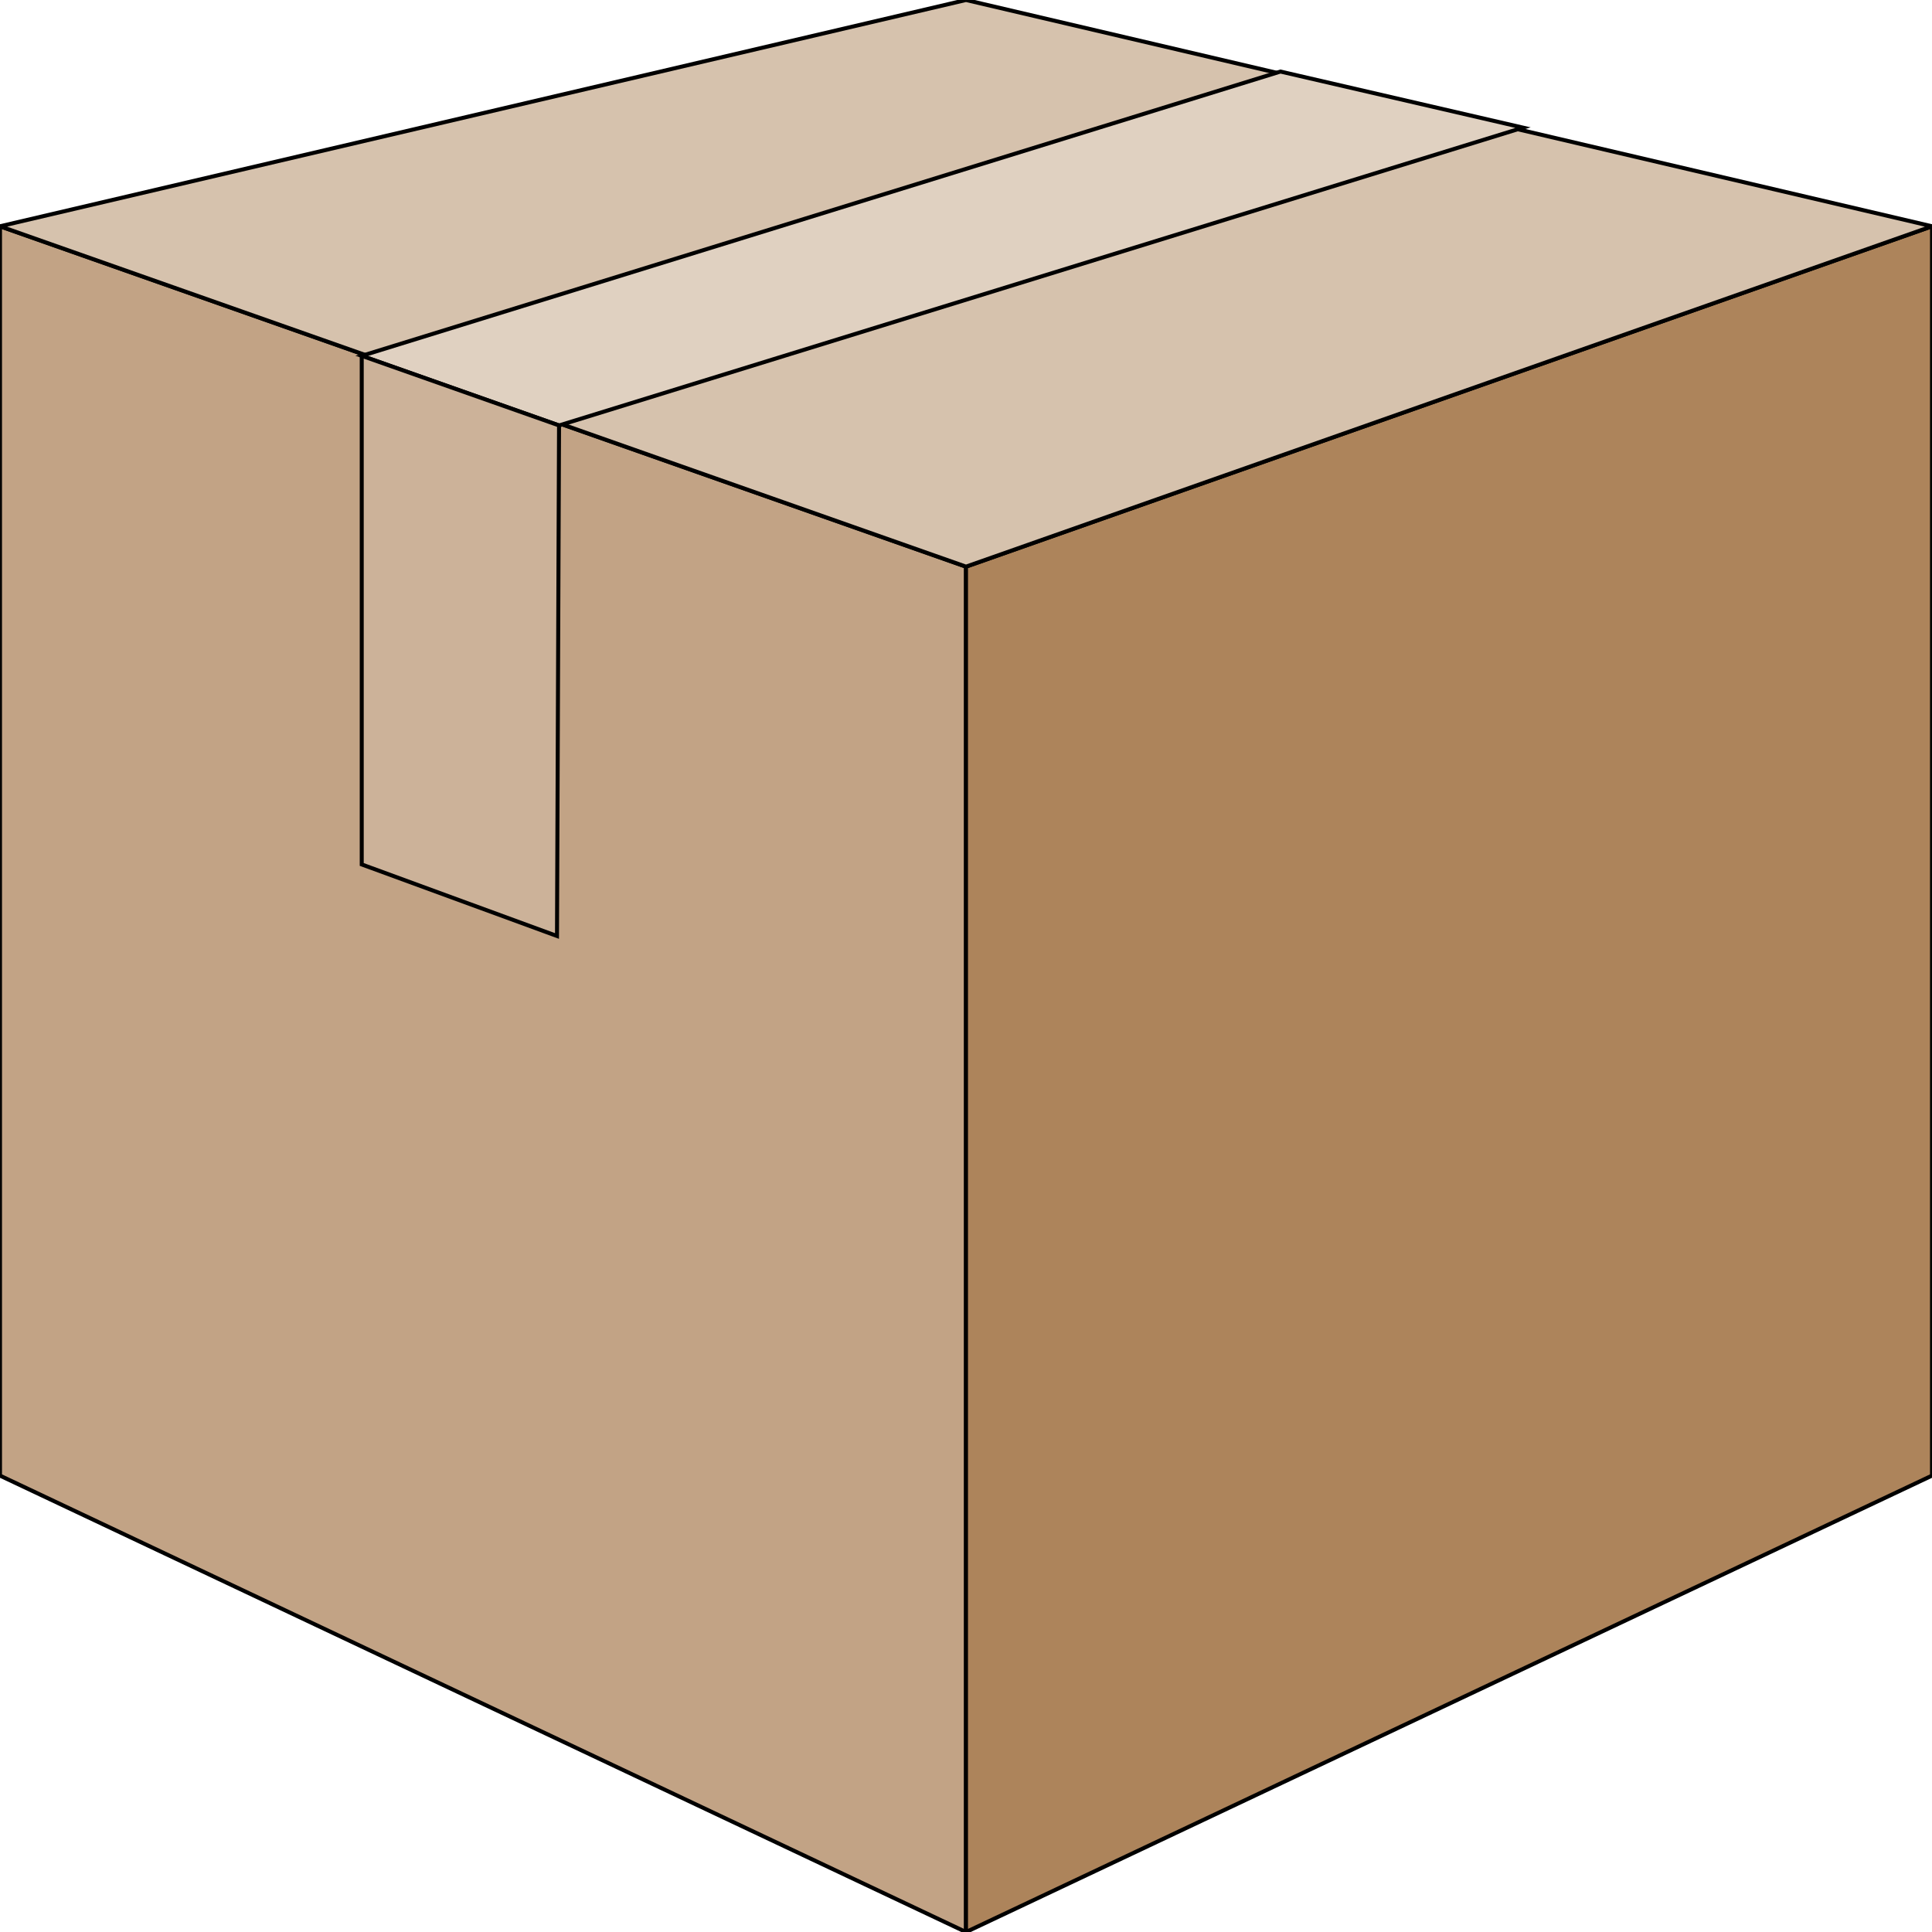 <svg width="150" height="150" viewBox="0 0 150 150" fill="none" xmlns="http://www.w3.org/2000/svg">
<g clip-path="url(#clip0_2109_174370)">
<path d="M0 114.567L75 150.003V43.997L0 17.57V114.567Z" fill="#C2A385" stroke="black" stroke-width="0.31"/>
<path d="M75 150.003L150 114.567V17.57L75 43.997V150.003Z" fill="#AD845B" stroke="black" stroke-width="0.31"/>
<path d="M0 17.568L75 43.994L150 17.568L75 0L0 17.568Z" fill="#D6C2AD" stroke="black" stroke-width="0.31"/>
<path d="M43.404 33.032L28.085 27.627L99.415 5.555L118.245 9.909L43.404 33.032Z" fill="#E0D1C1" stroke="black" stroke-width="0.31"/>
<path d="M43.404 33.03L28.085 27.625V67.115L43.245 72.67L43.404 33.03Z" fill="#CCB299" stroke="black" stroke-width="0.31"/>
</g>
<defs>
<clipPath id="clip0_2109_174370">
<rect width="150" height="150" fill="white"/>
</clipPath>
</defs>
</svg>
